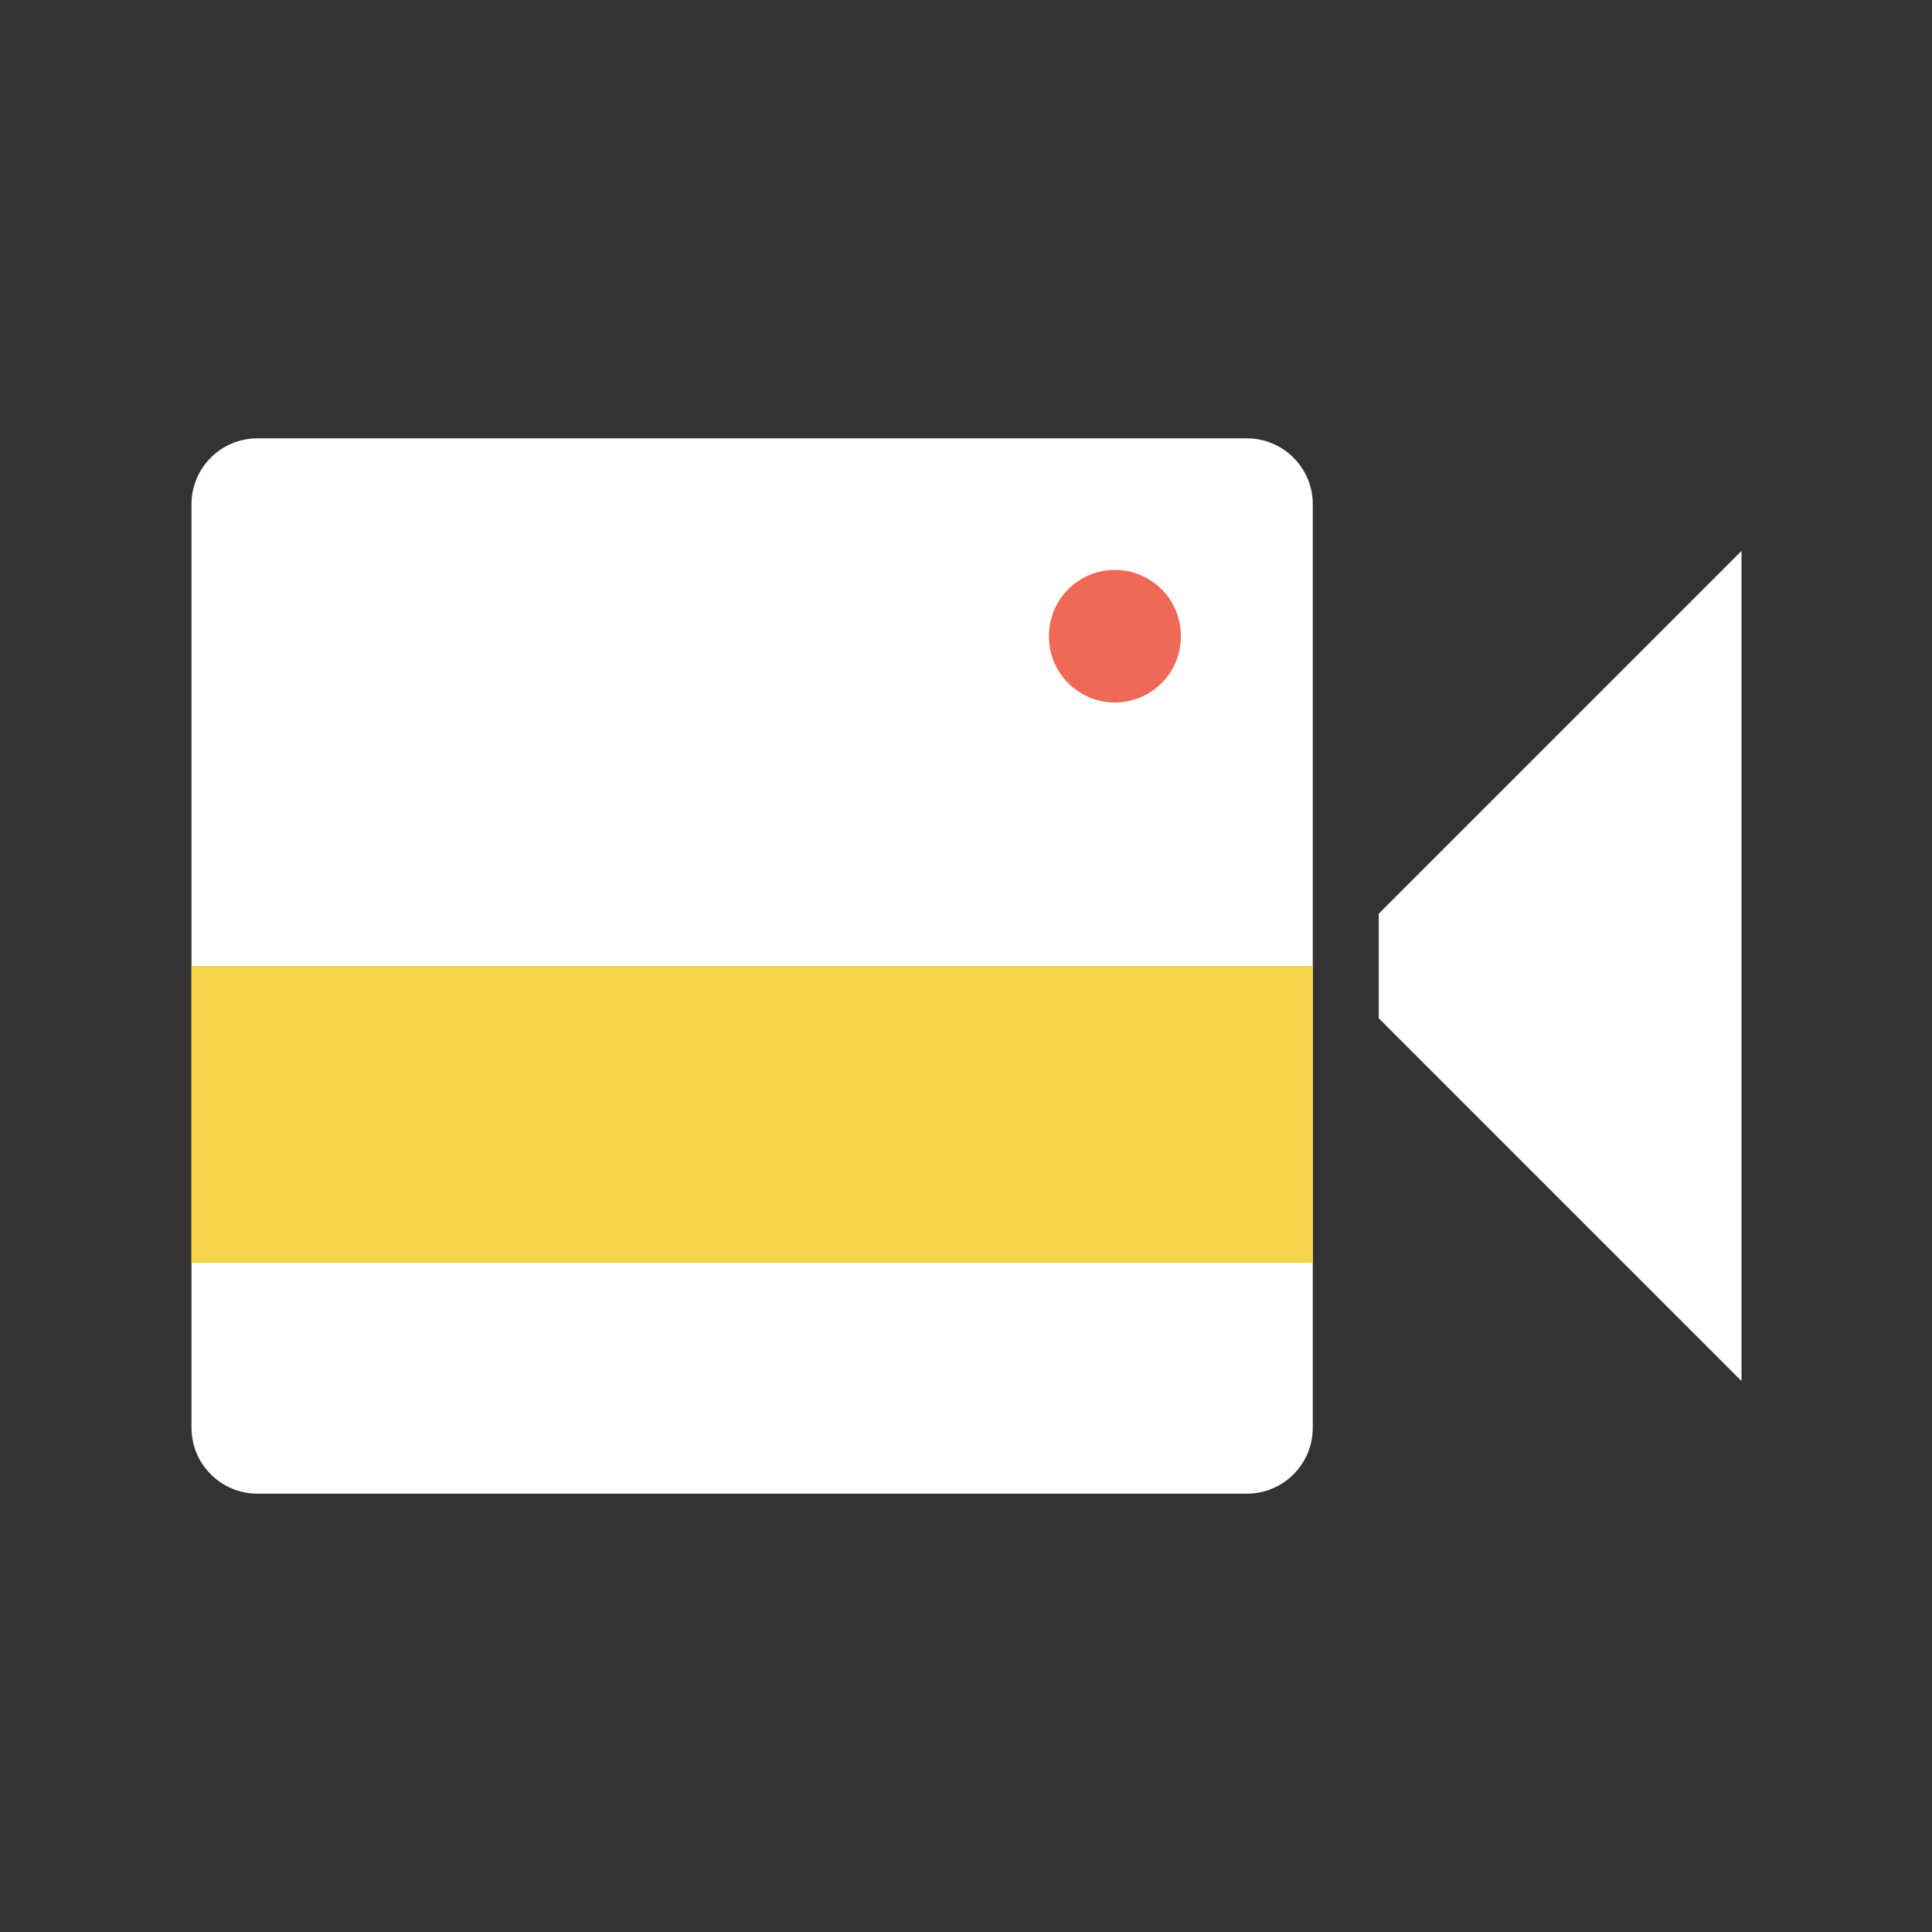 <?xml version="1.0" standalone="no"?><!DOCTYPE svg PUBLIC "-//W3C//DTD SVG 1.1//EN" "http://www.w3.org/Graphics/SVG/1.1/DTD/svg11.dtd"><svg t="1493711688833" class="icon" style="" viewBox="0 0 1024 1024" version="1.1" xmlns="http://www.w3.org/2000/svg" p-id="5125" xmlns:xlink="http://www.w3.org/1999/xlink" width="600" height="600"><rect x="0" y="0" width="1024" height="1024" fill="#333333" stroke="none"/><defs><style type="text/css"></style></defs><path d="M660.845 232.326H136.455c-19.307 0-34.96 15.652-34.96 34.96V756.716c0 19.307 15.652 34.96 34.96 34.96h524.389c19.307 0 34.96-15.651 34.96-34.96V267.284c0-19.306-15.651-34.959-34.959-34.959z m69.918 251.956v55.438l192.276 192.275V292.005L730.763 484.281z" fill="#FFFFFF" p-id="5126"></path><path d="M101.497 512H695.805V669.317H101.497z" fill="#F7D54A" p-id="5127"></path><path d="M590.926 337.203m-34.96 0a34.96 34.96 0 1 0 69.919 0 34.96 34.96 0 1 0-69.919 0Z" fill="#EE6A56" p-id="5128"></path><path d="M870.6 344.444V679.556l17.48 17.48V326.964z" fill="" p-id="5129"></path><path d="M940.52 232.326a17.423 17.423 0 0 0-12.365 5.126L730.763 434.841V267.284c0-38.614-31.303-69.918-69.918-69.918H136.455c-38.615 0-69.918 31.304-69.918 69.918V756.716c0 38.615 31.304 69.918 69.918 69.918h524.389c38.615 0 69.918-31.303 69.918-69.918V589.159l197.396 197.396c3.163 3.163 7.533 5.119 12.359 5.119 9.653 0 17.48-7.827 17.48-17.48V249.805c0.002-9.654-7.825-17.48-17.478-17.48zM695.804 756.716c0 19.307-15.651 34.96-34.96 34.96H136.455c-19.307 0-34.96-15.651-34.96-34.96V267.284c0-19.306 15.652-34.96 34.96-34.96h524.389c19.307 0 34.96 15.652 34.96 34.96V756.716z m227.236-24.721L730.763 539.719v-55.437L923.04 292.005v439.99z" fill="" p-id="5130"></path></svg>